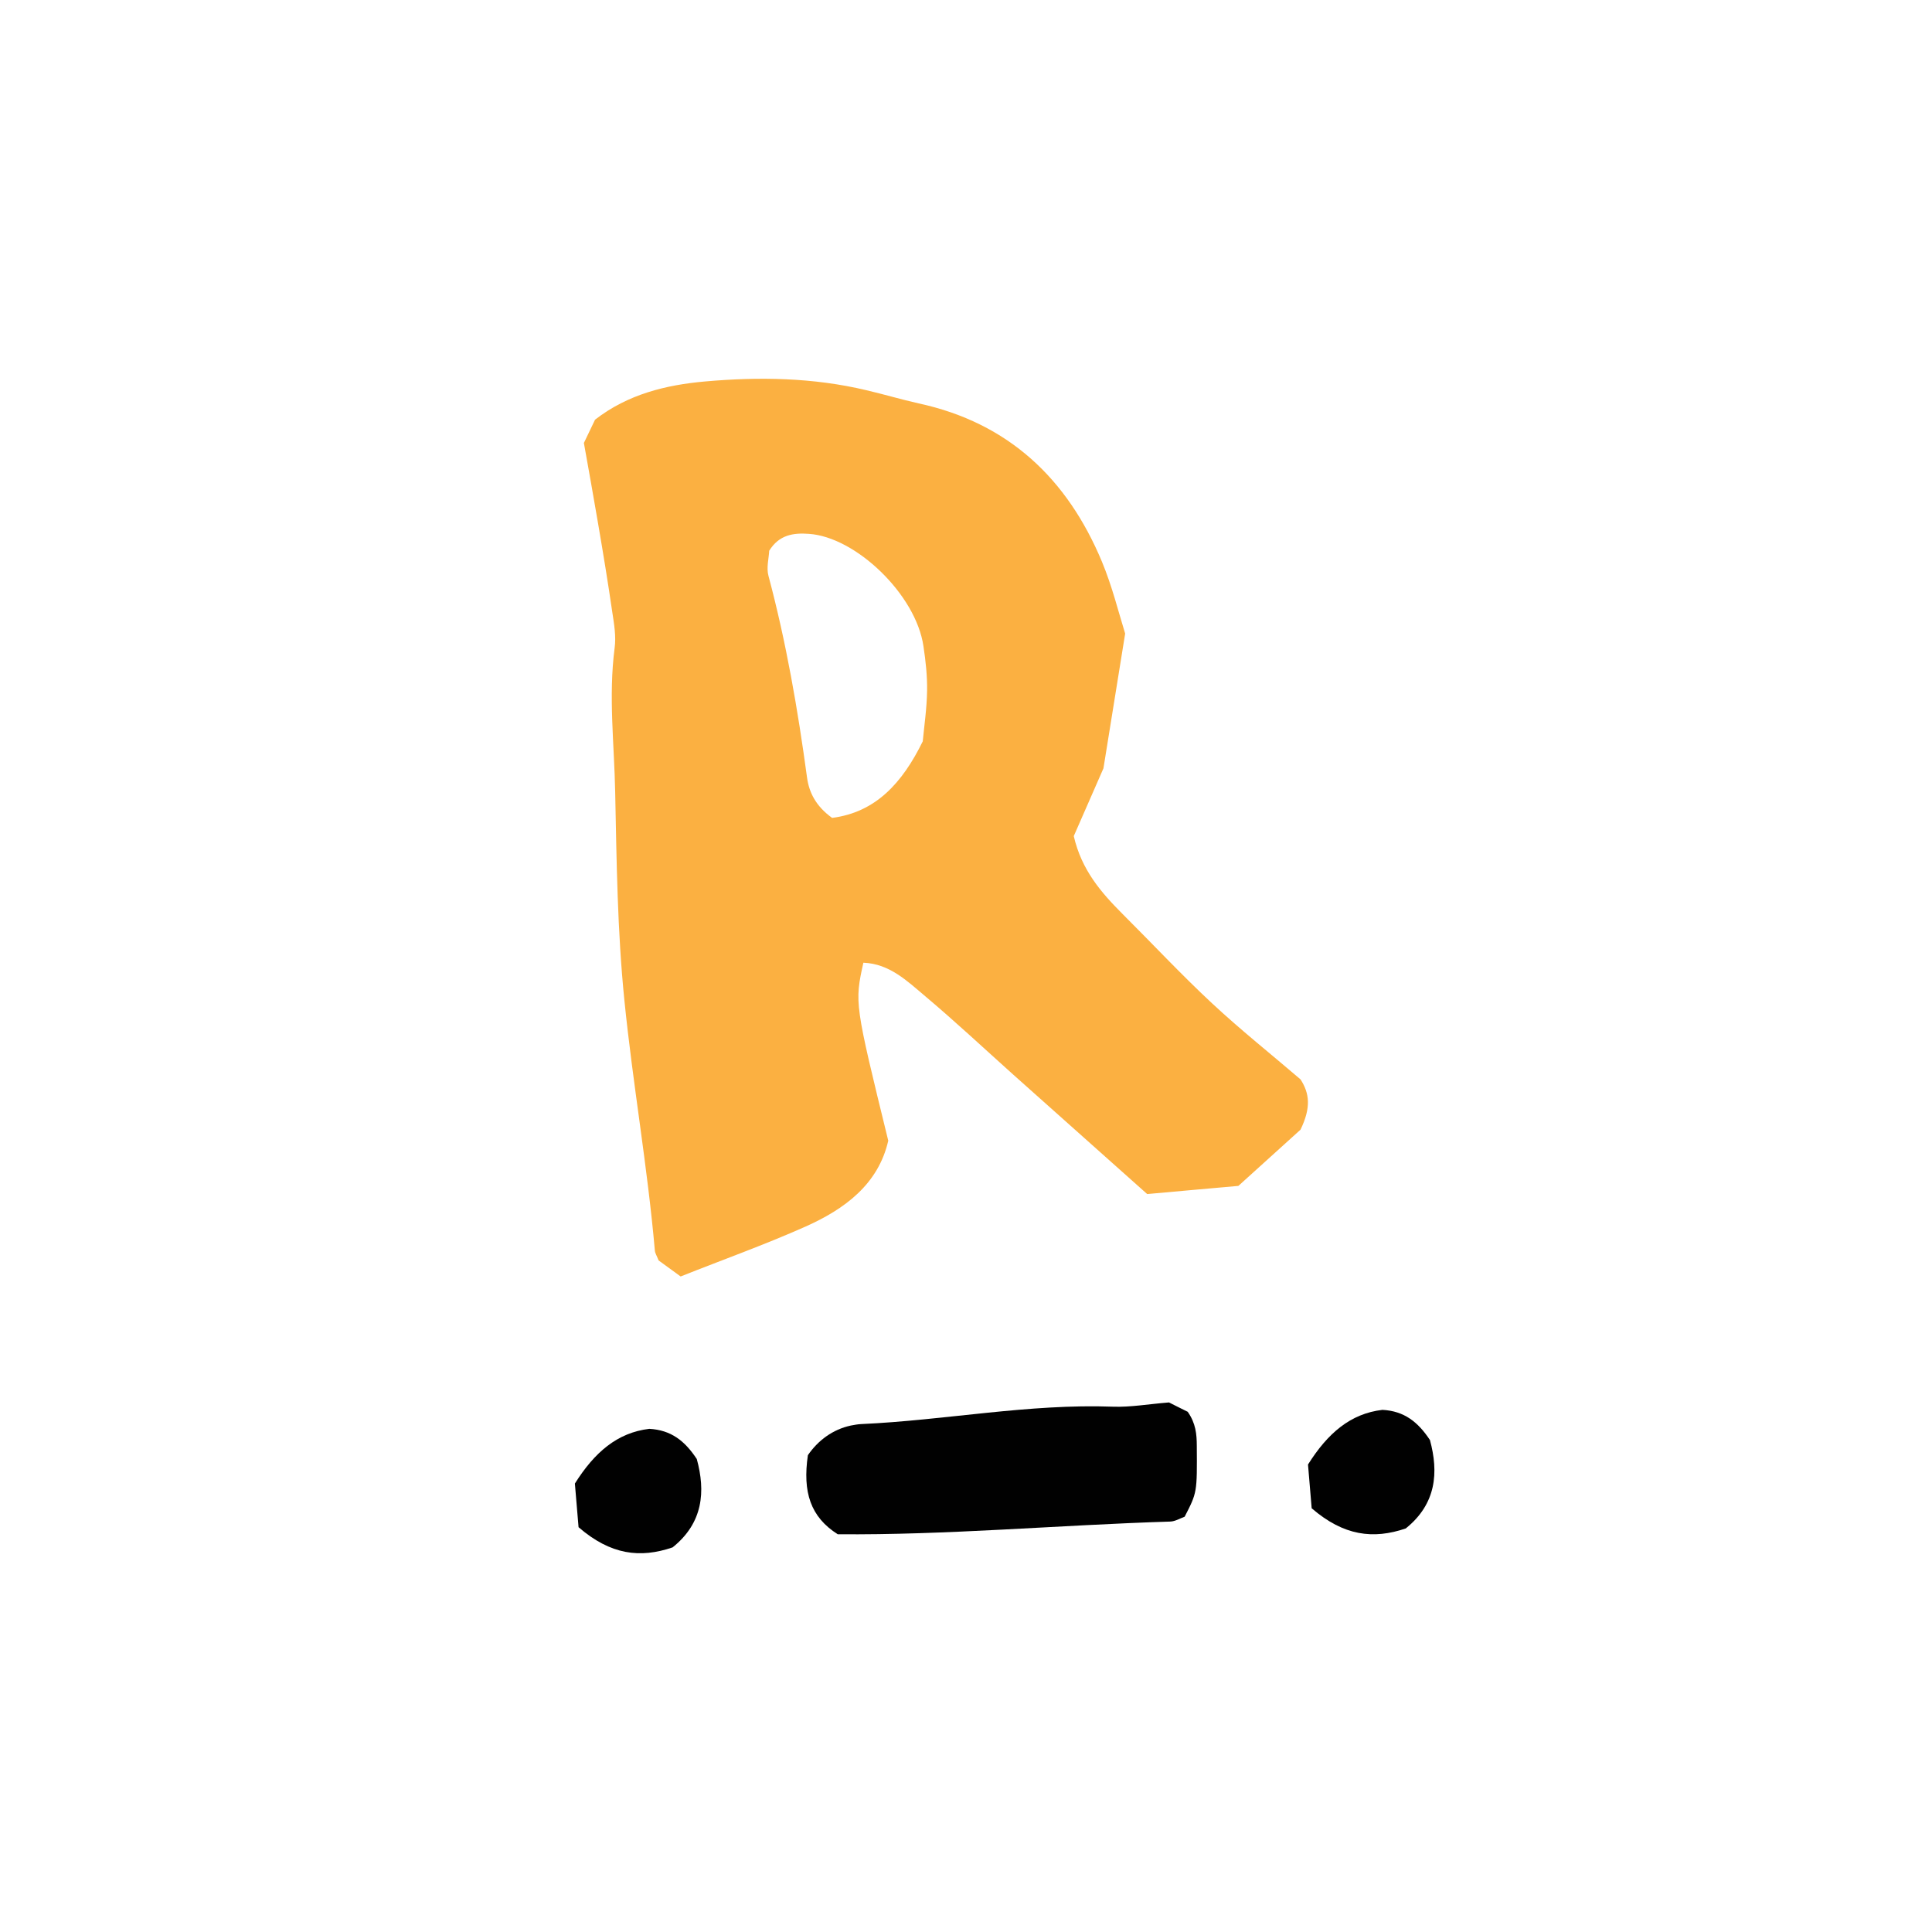 <?xml version="1.0" encoding="utf-8"?>
<!-- Generator: Adobe Illustrator 16.0.0, SVG Export Plug-In . SVG Version: 6.00 Build 0)  -->
<!DOCTYPE svg PUBLIC "-//W3C//DTD SVG 1.1//EN" "http://www.w3.org/Graphics/SVG/1.1/DTD/svg11.dtd">
<svg version="1.1" id="Layer_1" xmlns="http://www.w3.org/2000/svg" xmlns:xlink="http://www.w3.org/1999/xlink" x="0px" y="0px"
	 width="50px" height="50px" viewBox="0 0 50 50" enable-background="new 0 0 50 50" xml:space="preserve">
<rect x="-1227" y="-18" fill="#FFFFFF" width="2776" height="88"/>
<path fill="#010101" d="M21.68,39.706c-0.706-0.448-0.911-1.091-0.772-2.046c0.265-0.385,0.646-0.667,1.111-0.767
	c0.089-0.016,0.177-0.034,0.27-0.038c2.173-0.098,4.334-0.531,6.517-0.45c0.452,0.016,0.902-0.066,1.448-0.11
	c0.125,0.062,0.334,0.17,0.484,0.242c0.21,0.3,0.234,0.582,0.235,0.88c0.009,1.208,0.009,1.208-0.314,1.835
	c-0.114,0.041-0.245,0.123-0.377,0.126C27.387,39.468,24.494,39.732,21.68,39.706"/>
<path fill="#010101" d="M14.973,39.524c-0.036-0.414-0.066-0.809-0.095-1.13c0.505-0.804,1.096-1.318,1.927-1.416
	c0.563,0.032,0.917,0.31,1.228,0.782c0.228,0.835,0.168,1.65-0.626,2.286C16.568,40.333,15.804,40.242,14.973,39.524"/>
<path fill="#010101" d="M33.946,39.034c-0.035-0.416-0.066-0.81-0.095-1.132c0.505-0.804,1.096-1.319,1.927-1.415
	c0.563,0.031,0.917,0.311,1.229,0.781c0.227,0.836,0.168,1.65-0.626,2.288C35.54,39.842,34.777,39.75,33.946,39.034"/>
<path fill="#FBB041" d="M17.615,33.035c-0.234-0.171-0.419-0.307-0.57-0.415c-0.045-0.118-0.095-0.188-0.098-0.263
	c-0.19-2.168-0.572-4.319-0.789-6.48c-0.18-1.78-0.2-3.577-0.237-5.369c-0.023-1.244-0.177-2.488-0.015-3.734
	c0.042-0.303-0.013-0.626-0.06-0.931c-0.112-0.772-0.238-1.537-0.369-2.302c-0.116-0.688-0.241-1.374-0.366-2.077
	c0.095-0.198,0.195-0.406,0.289-0.603c0.851-0.66,1.836-0.899,2.848-0.989c1.397-0.123,2.794-0.102,4.171,0.226
	c0.455,0.106,0.902,0.24,1.357,0.342c2.325,0.504,3.847,1.951,4.741,4.094c0.268,0.643,0.434,1.325,0.602,1.863
	c-0.197,1.225-0.37,2.298-0.562,3.488c-0.229,0.526-0.507,1.16-0.768,1.753c0.202,0.878,0.705,1.456,1.26,2.013
	c0.771,0.768,1.517,1.568,2.316,2.312c0.741,0.691,1.534,1.321,2.293,1.972c0.233,0.362,0.276,0.727-0.001,1.301
	c-0.43,0.389-1.002,0.906-1.608,1.455c-0.769,0.069-1.533,0.135-2.36,0.211c-1.155-1.032-2.313-2.062-3.472-3.096
	c-0.756-0.678-1.494-1.368-2.269-2.021c-0.468-0.394-0.928-0.845-1.604-0.87c-0.229,1.042-0.229,1.042,0.644,4.606
	c-0.257,1.125-1.123,1.769-2.142,2.223C19.79,32.215,18.689,32.607,17.615,33.035 M23.881,19.185
	c0.036-0.388,0.105-0.848,0.112-1.31c0.006-0.385-0.037-0.771-0.094-1.15c-0.194-1.34-1.754-2.83-2.967-2.909
	c-0.397-0.029-0.768,0.022-1.025,0.437c-0.009,0.194-0.077,0.44-0.019,0.651c0.459,1.716,0.76,3.464,0.999,5.225
	c0.052,0.376,0.225,0.734,0.648,1.038C22.658,21.023,23.35,20.27,23.881,19.185"/>
</svg>
